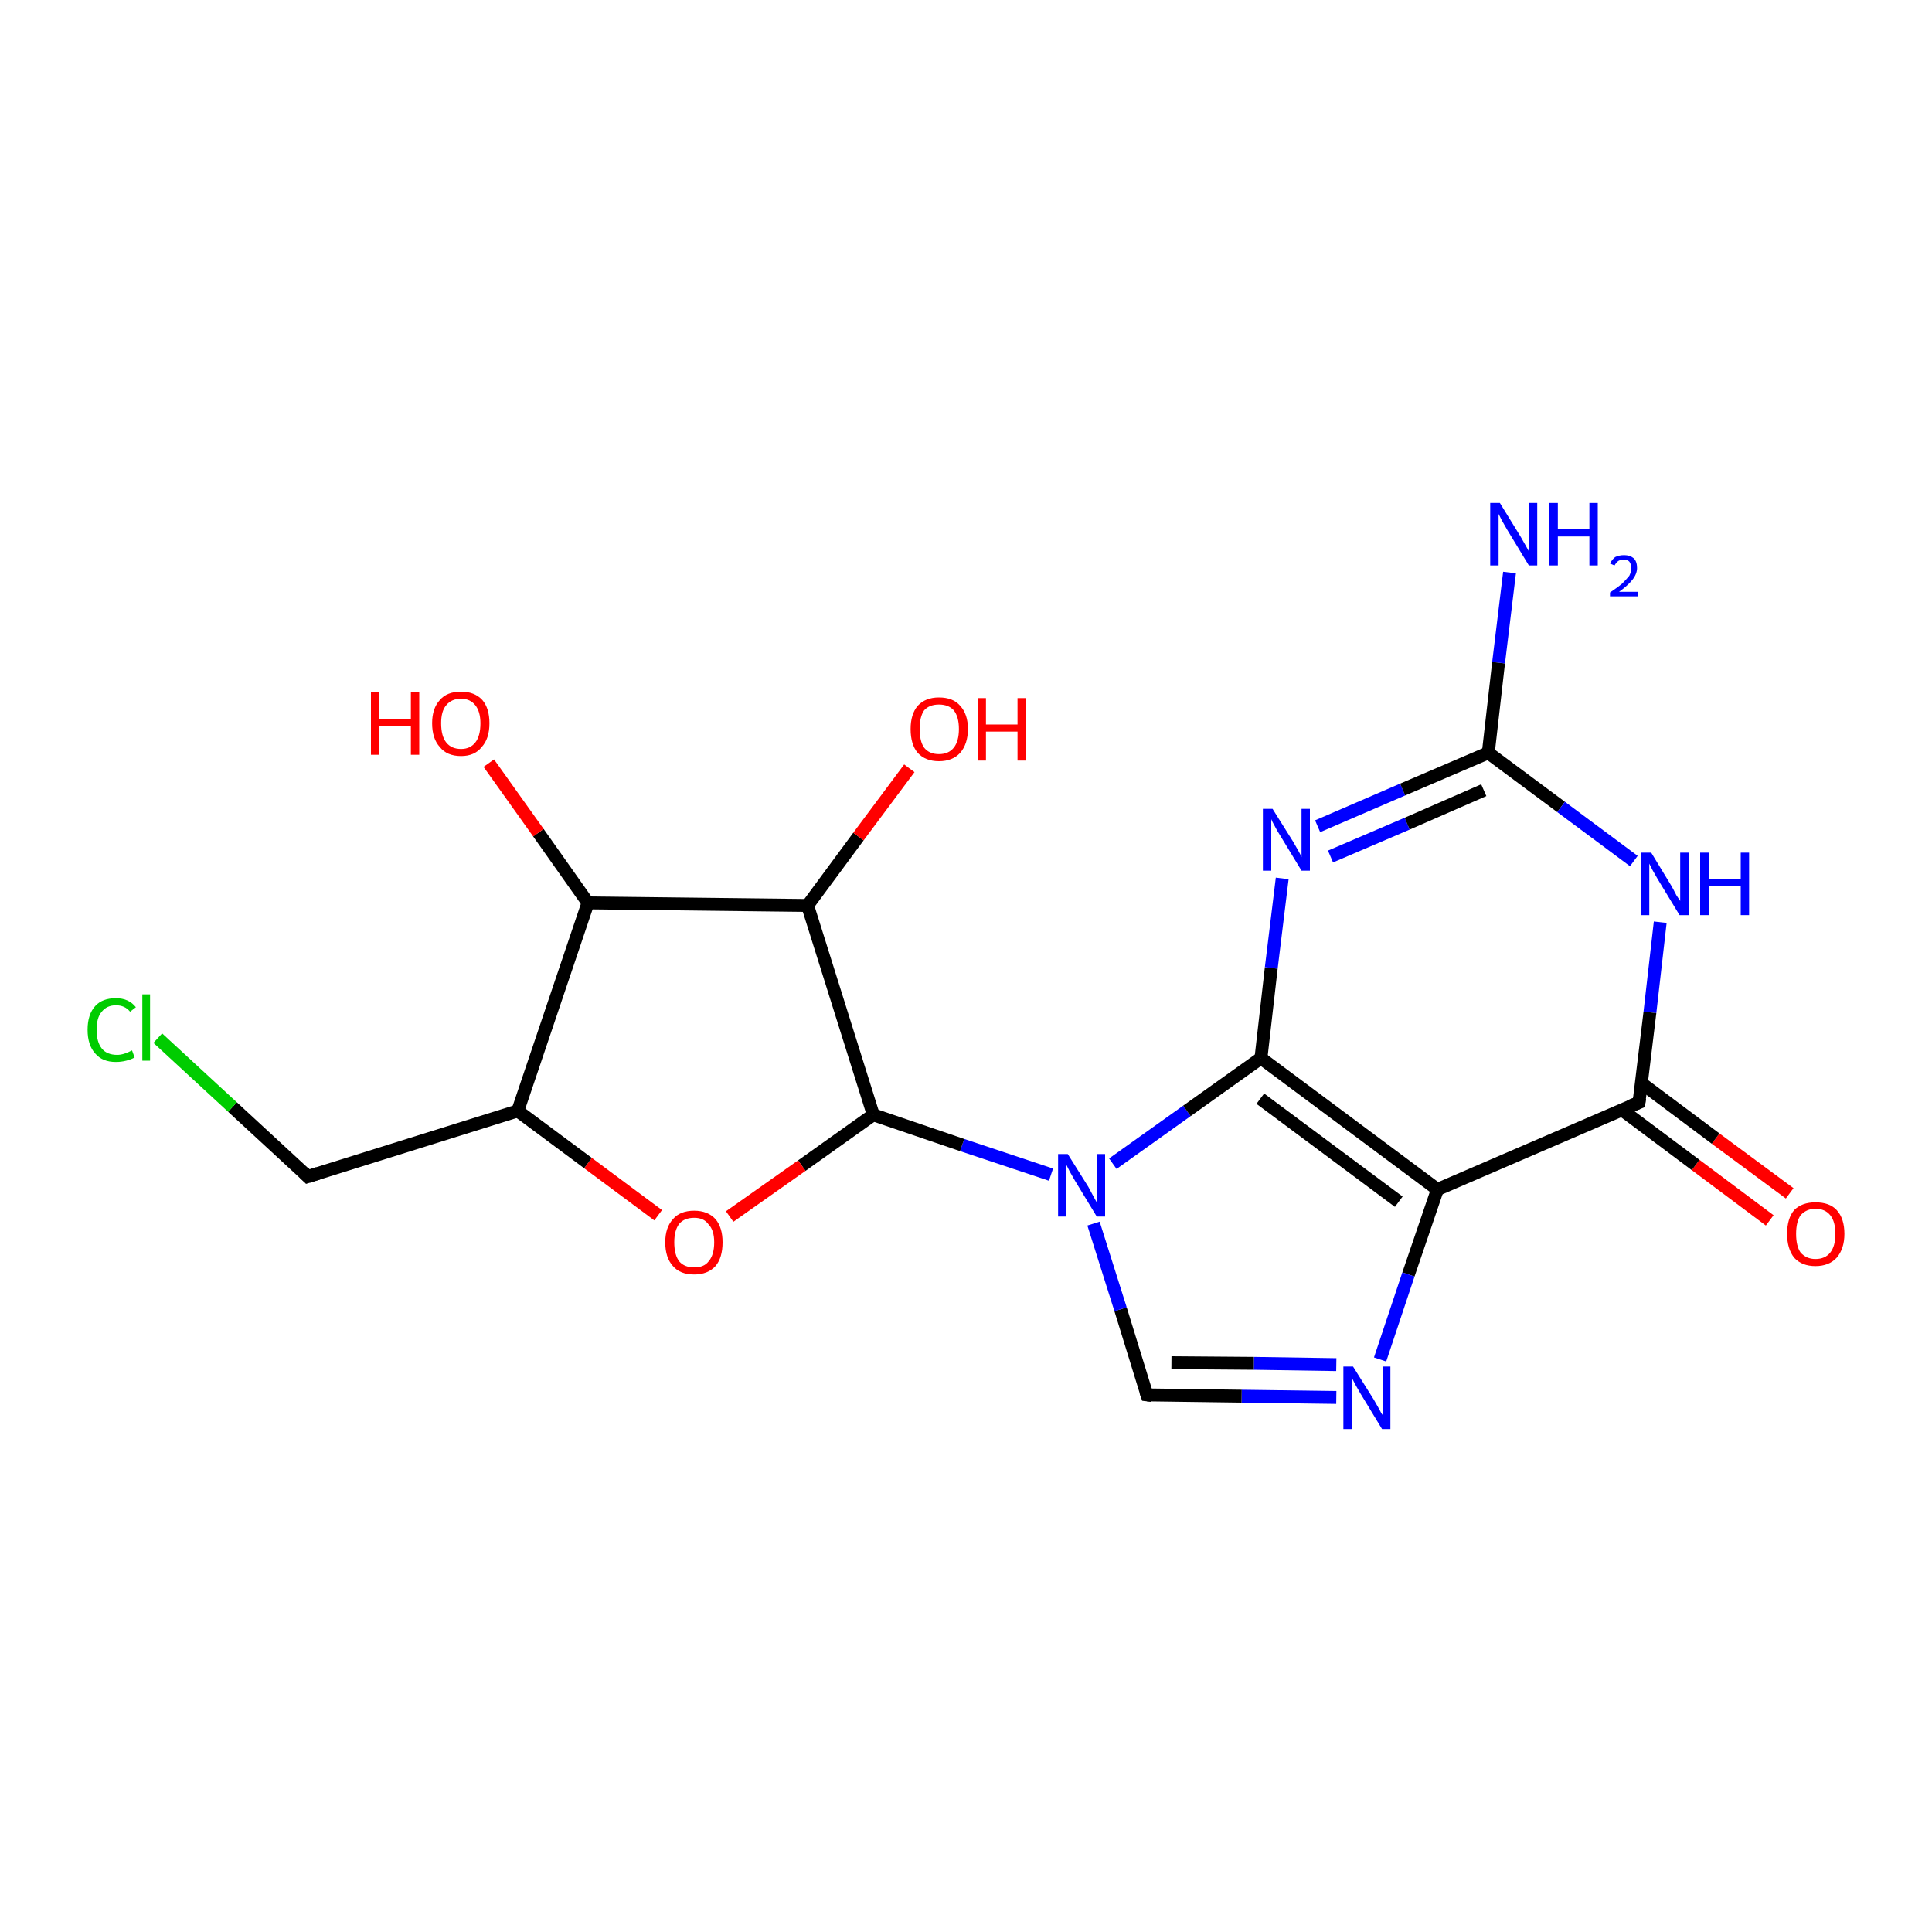 <?xml version='1.0' encoding='iso-8859-1'?>
<svg version='1.1' baseProfile='full'
              xmlns='http://www.w3.org/2000/svg'
                      xmlns:rdkit='http://www.rdkit.org/xml'
                      xmlns:xlink='http://www.w3.org/1999/xlink'
                  xml:space='preserve'
width='300px' height='300px' viewBox='0 0 300 300'>
<!-- END OF HEADER -->
<rect style='opacity:1.0;fill:#FFFFFF;stroke:none' width='300.0' height='300.0' x='0.0' y='0.0'> </rect>
<path class='bond-0 atom-0 atom-1' d='M 274.8,189.5 L 263.3,180.9' style='fill:none;fill-rule:evenodd;stroke:#FF0000;stroke-width:2.0px;stroke-linecap:butt;stroke-linejoin:miter;stroke-opacity:1' />
<path class='bond-0 atom-0 atom-1' d='M 263.3,180.9 L 251.8,172.3' style='fill:none;fill-rule:evenodd;stroke:#000000;stroke-width:2.0px;stroke-linecap:butt;stroke-linejoin:miter;stroke-opacity:1' />
<path class='bond-0 atom-0 atom-1' d='M 277.9,185.3 L 266.4,176.8' style='fill:none;fill-rule:evenodd;stroke:#FF0000;stroke-width:2.0px;stroke-linecap:butt;stroke-linejoin:miter;stroke-opacity:1' />
<path class='bond-0 atom-0 atom-1' d='M 266.4,176.8 L 254.9,168.2' style='fill:none;fill-rule:evenodd;stroke:#000000;stroke-width:2.0px;stroke-linecap:butt;stroke-linejoin:miter;stroke-opacity:1' />
<path class='bond-1 atom-1 atom-2' d='M 254.5,171.2 L 223.2,184.7' style='fill:none;fill-rule:evenodd;stroke:#000000;stroke-width:2.0px;stroke-linecap:butt;stroke-linejoin:miter;stroke-opacity:1' />
<path class='bond-2 atom-2 atom-3' d='M 223.2,184.7 L 218.7,197.9' style='fill:none;fill-rule:evenodd;stroke:#000000;stroke-width:2.0px;stroke-linecap:butt;stroke-linejoin:miter;stroke-opacity:1' />
<path class='bond-2 atom-2 atom-3' d='M 218.7,197.9 L 214.3,211.1' style='fill:none;fill-rule:evenodd;stroke:#0000FF;stroke-width:2.0px;stroke-linecap:butt;stroke-linejoin:miter;stroke-opacity:1' />
<path class='bond-3 atom-3 atom-4' d='M 207.5,217.0 L 192.8,216.8' style='fill:none;fill-rule:evenodd;stroke:#0000FF;stroke-width:2.0px;stroke-linecap:butt;stroke-linejoin:miter;stroke-opacity:1' />
<path class='bond-3 atom-3 atom-4' d='M 192.8,216.8 L 178.1,216.6' style='fill:none;fill-rule:evenodd;stroke:#000000;stroke-width:2.0px;stroke-linecap:butt;stroke-linejoin:miter;stroke-opacity:1' />
<path class='bond-3 atom-3 atom-4' d='M 207.5,211.9 L 194.7,211.7' style='fill:none;fill-rule:evenodd;stroke:#0000FF;stroke-width:2.0px;stroke-linecap:butt;stroke-linejoin:miter;stroke-opacity:1' />
<path class='bond-3 atom-3 atom-4' d='M 194.7,211.7 L 181.9,211.6' style='fill:none;fill-rule:evenodd;stroke:#000000;stroke-width:2.0px;stroke-linecap:butt;stroke-linejoin:miter;stroke-opacity:1' />
<path class='bond-4 atom-4 atom-5' d='M 178.1,216.6 L 174.0,203.3' style='fill:none;fill-rule:evenodd;stroke:#000000;stroke-width:2.0px;stroke-linecap:butt;stroke-linejoin:miter;stroke-opacity:1' />
<path class='bond-4 atom-4 atom-5' d='M 174.0,203.3 L 169.8,190.0' style='fill:none;fill-rule:evenodd;stroke:#0000FF;stroke-width:2.0px;stroke-linecap:butt;stroke-linejoin:miter;stroke-opacity:1' />
<path class='bond-5 atom-5 atom-6' d='M 172.8,180.7 L 184.3,172.5' style='fill:none;fill-rule:evenodd;stroke:#0000FF;stroke-width:2.0px;stroke-linecap:butt;stroke-linejoin:miter;stroke-opacity:1' />
<path class='bond-5 atom-5 atom-6' d='M 184.3,172.5 L 195.8,164.3' style='fill:none;fill-rule:evenodd;stroke:#000000;stroke-width:2.0px;stroke-linecap:butt;stroke-linejoin:miter;stroke-opacity:1' />
<path class='bond-6 atom-6 atom-7' d='M 195.8,164.3 L 197.4,150.3' style='fill:none;fill-rule:evenodd;stroke:#000000;stroke-width:2.0px;stroke-linecap:butt;stroke-linejoin:miter;stroke-opacity:1' />
<path class='bond-6 atom-6 atom-7' d='M 197.4,150.3 L 199.1,136.4' style='fill:none;fill-rule:evenodd;stroke:#0000FF;stroke-width:2.0px;stroke-linecap:butt;stroke-linejoin:miter;stroke-opacity:1' />
<path class='bond-7 atom-7 atom-8' d='M 204.6,128.3 L 217.8,122.6' style='fill:none;fill-rule:evenodd;stroke:#0000FF;stroke-width:2.0px;stroke-linecap:butt;stroke-linejoin:miter;stroke-opacity:1' />
<path class='bond-7 atom-7 atom-8' d='M 217.8,122.6 L 231.1,116.9' style='fill:none;fill-rule:evenodd;stroke:#000000;stroke-width:2.0px;stroke-linecap:butt;stroke-linejoin:miter;stroke-opacity:1' />
<path class='bond-7 atom-7 atom-8' d='M 206.6,133.0 L 218.5,127.9' style='fill:none;fill-rule:evenodd;stroke:#0000FF;stroke-width:2.0px;stroke-linecap:butt;stroke-linejoin:miter;stroke-opacity:1' />
<path class='bond-7 atom-7 atom-8' d='M 218.5,127.9 L 230.4,122.7' style='fill:none;fill-rule:evenodd;stroke:#000000;stroke-width:2.0px;stroke-linecap:butt;stroke-linejoin:miter;stroke-opacity:1' />
<path class='bond-8 atom-8 atom-9' d='M 231.1,116.9 L 232.7,102.9' style='fill:none;fill-rule:evenodd;stroke:#000000;stroke-width:2.0px;stroke-linecap:butt;stroke-linejoin:miter;stroke-opacity:1' />
<path class='bond-8 atom-8 atom-9' d='M 232.7,102.9 L 234.4,88.9' style='fill:none;fill-rule:evenodd;stroke:#0000FF;stroke-width:2.0px;stroke-linecap:butt;stroke-linejoin:miter;stroke-opacity:1' />
<path class='bond-9 atom-8 atom-10' d='M 231.1,116.9 L 242.4,125.3' style='fill:none;fill-rule:evenodd;stroke:#000000;stroke-width:2.0px;stroke-linecap:butt;stroke-linejoin:miter;stroke-opacity:1' />
<path class='bond-9 atom-8 atom-10' d='M 242.4,125.3 L 253.7,133.7' style='fill:none;fill-rule:evenodd;stroke:#0000FF;stroke-width:2.0px;stroke-linecap:butt;stroke-linejoin:miter;stroke-opacity:1' />
<path class='bond-10 atom-5 atom-11' d='M 163.2,182.4 L 149.4,177.8' style='fill:none;fill-rule:evenodd;stroke:#0000FF;stroke-width:2.0px;stroke-linecap:butt;stroke-linejoin:miter;stroke-opacity:1' />
<path class='bond-10 atom-5 atom-11' d='M 149.4,177.8 L 135.6,173.1' style='fill:none;fill-rule:evenodd;stroke:#000000;stroke-width:2.0px;stroke-linecap:butt;stroke-linejoin:miter;stroke-opacity:1' />
<path class='bond-11 atom-11 atom-12' d='M 135.6,173.1 L 124.5,181.0' style='fill:none;fill-rule:evenodd;stroke:#000000;stroke-width:2.0px;stroke-linecap:butt;stroke-linejoin:miter;stroke-opacity:1' />
<path class='bond-11 atom-11 atom-12' d='M 124.5,181.0 L 113.3,188.9' style='fill:none;fill-rule:evenodd;stroke:#FF0000;stroke-width:2.0px;stroke-linecap:butt;stroke-linejoin:miter;stroke-opacity:1' />
<path class='bond-12 atom-12 atom-13' d='M 102.2,188.7 L 91.3,180.6' style='fill:none;fill-rule:evenodd;stroke:#FF0000;stroke-width:2.0px;stroke-linecap:butt;stroke-linejoin:miter;stroke-opacity:1' />
<path class='bond-12 atom-12 atom-13' d='M 91.3,180.6 L 80.4,172.5' style='fill:none;fill-rule:evenodd;stroke:#000000;stroke-width:2.0px;stroke-linecap:butt;stroke-linejoin:miter;stroke-opacity:1' />
<path class='bond-13 atom-13 atom-14' d='M 80.4,172.5 L 91.3,140.2' style='fill:none;fill-rule:evenodd;stroke:#000000;stroke-width:2.0px;stroke-linecap:butt;stroke-linejoin:miter;stroke-opacity:1' />
<path class='bond-14 atom-14 atom-15' d='M 91.3,140.2 L 83.6,129.3' style='fill:none;fill-rule:evenodd;stroke:#000000;stroke-width:2.0px;stroke-linecap:butt;stroke-linejoin:miter;stroke-opacity:1' />
<path class='bond-14 atom-14 atom-15' d='M 83.6,129.3 L 75.9,118.5' style='fill:none;fill-rule:evenodd;stroke:#FF0000;stroke-width:2.0px;stroke-linecap:butt;stroke-linejoin:miter;stroke-opacity:1' />
<path class='bond-15 atom-14 atom-16' d='M 91.3,140.2 L 125.4,140.6' style='fill:none;fill-rule:evenodd;stroke:#000000;stroke-width:2.0px;stroke-linecap:butt;stroke-linejoin:miter;stroke-opacity:1' />
<path class='bond-16 atom-16 atom-17' d='M 125.4,140.6 L 133.3,129.9' style='fill:none;fill-rule:evenodd;stroke:#000000;stroke-width:2.0px;stroke-linecap:butt;stroke-linejoin:miter;stroke-opacity:1' />
<path class='bond-16 atom-16 atom-17' d='M 133.3,129.9 L 141.2,119.3' style='fill:none;fill-rule:evenodd;stroke:#FF0000;stroke-width:2.0px;stroke-linecap:butt;stroke-linejoin:miter;stroke-opacity:1' />
<path class='bond-17 atom-13 atom-18' d='M 80.4,172.5 L 47.8,182.7' style='fill:none;fill-rule:evenodd;stroke:#000000;stroke-width:2.0px;stroke-linecap:butt;stroke-linejoin:miter;stroke-opacity:1' />
<path class='bond-18 atom-18 atom-19' d='M 47.8,182.7 L 36.1,171.9' style='fill:none;fill-rule:evenodd;stroke:#000000;stroke-width:2.0px;stroke-linecap:butt;stroke-linejoin:miter;stroke-opacity:1' />
<path class='bond-18 atom-18 atom-19' d='M 36.1,171.9 L 24.5,161.2' style='fill:none;fill-rule:evenodd;stroke:#00CC00;stroke-width:2.0px;stroke-linecap:butt;stroke-linejoin:miter;stroke-opacity:1' />
<path class='bond-19 atom-10 atom-1' d='M 257.8,143.2 L 256.2,157.2' style='fill:none;fill-rule:evenodd;stroke:#0000FF;stroke-width:2.0px;stroke-linecap:butt;stroke-linejoin:miter;stroke-opacity:1' />
<path class='bond-19 atom-10 atom-1' d='M 256.2,157.2 L 254.5,171.2' style='fill:none;fill-rule:evenodd;stroke:#000000;stroke-width:2.0px;stroke-linecap:butt;stroke-linejoin:miter;stroke-opacity:1' />
<path class='bond-20 atom-6 atom-2' d='M 195.8,164.3 L 223.2,184.7' style='fill:none;fill-rule:evenodd;stroke:#000000;stroke-width:2.0px;stroke-linecap:butt;stroke-linejoin:miter;stroke-opacity:1' />
<path class='bond-20 atom-6 atom-2' d='M 195.7,170.6 L 217.2,186.6' style='fill:none;fill-rule:evenodd;stroke:#000000;stroke-width:2.0px;stroke-linecap:butt;stroke-linejoin:miter;stroke-opacity:1' />
<path class='bond-21 atom-16 atom-11' d='M 125.4,140.6 L 135.6,173.1' style='fill:none;fill-rule:evenodd;stroke:#000000;stroke-width:2.0px;stroke-linecap:butt;stroke-linejoin:miter;stroke-opacity:1' />
<path d='M 253.0,171.8 L 254.5,171.2 L 254.6,170.5' style='fill:none;stroke:#000000;stroke-width:2.0px;stroke-linecap:butt;stroke-linejoin:miter;stroke-opacity:1;' />
<path d='M 178.9,216.7 L 178.1,216.6 L 177.9,216.0' style='fill:none;stroke:#000000;stroke-width:2.0px;stroke-linecap:butt;stroke-linejoin:miter;stroke-opacity:1;' />
<path d='M 49.4,182.2 L 47.8,182.7 L 47.2,182.1' style='fill:none;stroke:#000000;stroke-width:2.0px;stroke-linecap:butt;stroke-linejoin:miter;stroke-opacity:1;' />
<path class='atom-0' d='M 277.5 191.6
Q 277.5 189.2, 278.6 187.9
Q 279.8 186.7, 281.9 186.7
Q 284.1 186.7, 285.2 187.9
Q 286.4 189.2, 286.4 191.6
Q 286.4 193.9, 285.2 195.3
Q 284.0 196.6, 281.9 196.6
Q 279.8 196.6, 278.6 195.3
Q 277.5 193.9, 277.5 191.6
M 281.9 195.5
Q 283.4 195.5, 284.2 194.5
Q 285.0 193.5, 285.0 191.6
Q 285.0 189.7, 284.2 188.7
Q 283.4 187.7, 281.9 187.7
Q 280.5 187.7, 279.6 188.7
Q 278.9 189.7, 278.9 191.6
Q 278.9 193.5, 279.6 194.5
Q 280.5 195.5, 281.9 195.5
' fill='#FF0000'/>
<path class='atom-3' d='M 210.1 212.2
L 213.3 217.3
Q 213.6 217.8, 214.1 218.7
Q 214.6 219.7, 214.7 219.7
L 214.7 212.2
L 215.9 212.2
L 215.9 221.9
L 214.6 221.9
L 211.2 216.3
Q 210.8 215.6, 210.4 214.9
Q 210.0 214.1, 209.9 213.9
L 209.9 221.9
L 208.6 221.9
L 208.6 212.2
L 210.1 212.2
' fill='#0000FF'/>
<path class='atom-5' d='M 165.8 179.2
L 169.0 184.3
Q 169.3 184.9, 169.8 185.8
Q 170.3 186.7, 170.3 186.7
L 170.3 179.2
L 171.6 179.2
L 171.6 188.9
L 170.3 188.9
L 166.9 183.3
Q 166.5 182.6, 166.1 181.9
Q 165.7 181.1, 165.6 180.9
L 165.6 188.9
L 164.3 188.9
L 164.3 179.2
L 165.8 179.2
' fill='#0000FF'/>
<path class='atom-7' d='M 197.6 125.6
L 200.8 130.7
Q 201.1 131.2, 201.6 132.1
Q 202.1 133.0, 202.1 133.1
L 202.1 125.6
L 203.4 125.6
L 203.4 135.2
L 202.1 135.2
L 198.7 129.6
Q 198.3 129.0, 197.9 128.2
Q 197.5 127.5, 197.4 127.2
L 197.4 135.2
L 196.1 135.2
L 196.1 125.6
L 197.6 125.6
' fill='#0000FF'/>
<path class='atom-9' d='M 232.9 78.1
L 236.1 83.3
Q 236.4 83.8, 236.9 84.7
Q 237.4 85.6, 237.4 85.6
L 237.4 78.1
L 238.7 78.1
L 238.7 87.8
L 237.4 87.8
L 234.0 82.2
Q 233.6 81.5, 233.2 80.8
Q 232.8 80.0, 232.7 79.8
L 232.7 87.8
L 231.4 87.8
L 231.4 78.1
L 232.9 78.1
' fill='#0000FF'/>
<path class='atom-9' d='M 240.6 78.1
L 241.9 78.1
L 241.9 82.2
L 246.8 82.2
L 246.8 78.1
L 248.1 78.1
L 248.1 87.8
L 246.8 87.8
L 246.8 83.3
L 241.9 83.3
L 241.9 87.8
L 240.6 87.8
L 240.6 78.1
' fill='#0000FF'/>
<path class='atom-9' d='M 250.0 87.5
Q 250.3 86.9, 250.8 86.5
Q 251.4 86.2, 252.2 86.2
Q 253.1 86.2, 253.7 86.7
Q 254.2 87.2, 254.2 88.2
Q 254.2 89.1, 253.5 90.0
Q 252.8 90.9, 251.4 91.9
L 254.3 91.9
L 254.3 92.6
L 250.0 92.6
L 250.0 92.0
Q 251.2 91.2, 251.9 90.6
Q 252.6 89.9, 253.0 89.4
Q 253.3 88.8, 253.3 88.2
Q 253.3 87.6, 253.0 87.2
Q 252.7 86.9, 252.2 86.9
Q 251.6 86.9, 251.3 87.1
Q 251.0 87.3, 250.7 87.8
L 250.0 87.5
' fill='#0000FF'/>
<path class='atom-10' d='M 256.4 132.4
L 259.5 137.5
Q 259.8 138.0, 260.3 139.0
Q 260.9 139.9, 260.9 139.9
L 260.9 132.4
L 262.2 132.4
L 262.2 142.1
L 260.8 142.1
L 257.4 136.5
Q 257.0 135.8, 256.6 135.1
Q 256.2 134.3, 256.1 134.1
L 256.1 142.1
L 254.8 142.1
L 254.8 132.4
L 256.4 132.4
' fill='#0000FF'/>
<path class='atom-10' d='M 264.0 132.4
L 265.4 132.4
L 265.4 136.5
L 270.3 136.5
L 270.3 132.4
L 271.6 132.4
L 271.6 142.1
L 270.3 142.1
L 270.3 137.6
L 265.4 137.6
L 265.4 142.1
L 264.0 142.1
L 264.0 132.4
' fill='#0000FF'/>
<path class='atom-12' d='M 103.3 192.9
Q 103.3 190.6, 104.5 189.3
Q 105.6 188.0, 107.8 188.0
Q 109.9 188.0, 111.1 189.3
Q 112.2 190.6, 112.2 192.9
Q 112.2 195.3, 111.1 196.6
Q 109.9 197.9, 107.8 197.9
Q 105.6 197.9, 104.5 196.6
Q 103.3 195.3, 103.3 192.9
M 107.8 196.8
Q 109.3 196.8, 110.0 195.9
Q 110.9 194.9, 110.9 192.9
Q 110.9 191.0, 110.0 190.1
Q 109.3 189.1, 107.8 189.1
Q 106.3 189.1, 105.5 190.0
Q 104.7 191.0, 104.7 192.9
Q 104.7 194.9, 105.5 195.9
Q 106.3 196.8, 107.8 196.8
' fill='#FF0000'/>
<path class='atom-15' d='M 57.6 107.5
L 58.9 107.5
L 58.9 111.7
L 63.8 111.7
L 63.8 107.5
L 65.1 107.5
L 65.1 117.2
L 63.8 117.2
L 63.8 112.7
L 58.9 112.7
L 58.9 117.2
L 57.6 117.2
L 57.6 107.5
' fill='#FF0000'/>
<path class='atom-15' d='M 67.1 112.3
Q 67.1 110.0, 68.3 108.7
Q 69.4 107.4, 71.6 107.4
Q 73.7 107.4, 74.9 108.7
Q 76.0 110.0, 76.0 112.3
Q 76.0 114.7, 74.8 116.0
Q 73.7 117.4, 71.6 117.4
Q 69.4 117.4, 68.3 116.0
Q 67.1 114.7, 67.1 112.3
M 71.6 116.3
Q 73.0 116.3, 73.8 115.3
Q 74.6 114.3, 74.6 112.3
Q 74.6 110.5, 73.8 109.5
Q 73.0 108.5, 71.6 108.5
Q 70.1 108.5, 69.3 109.5
Q 68.5 110.4, 68.5 112.3
Q 68.5 114.3, 69.3 115.3
Q 70.1 116.3, 71.6 116.3
' fill='#FF0000'/>
<path class='atom-17' d='M 141.4 113.2
Q 141.4 110.9, 142.5 109.6
Q 143.7 108.3, 145.8 108.3
Q 148.0 108.3, 149.1 109.6
Q 150.3 110.9, 150.3 113.2
Q 150.3 115.5, 149.1 116.9
Q 147.9 118.2, 145.8 118.2
Q 143.7 118.2, 142.5 116.9
Q 141.4 115.6, 141.4 113.2
M 145.8 117.1
Q 147.3 117.1, 148.1 116.1
Q 148.9 115.1, 148.9 113.2
Q 148.9 111.3, 148.1 110.3
Q 147.3 109.4, 145.8 109.4
Q 144.3 109.4, 143.5 110.3
Q 142.8 111.3, 142.8 113.2
Q 142.8 115.1, 143.5 116.1
Q 144.3 117.1, 145.8 117.1
' fill='#FF0000'/>
<path class='atom-17' d='M 151.8 108.4
L 153.1 108.4
L 153.1 112.5
L 158.0 112.5
L 158.0 108.4
L 159.3 108.4
L 159.3 118.1
L 158.0 118.1
L 158.0 113.6
L 153.1 113.6
L 153.1 118.1
L 151.8 118.1
L 151.8 108.4
' fill='#FF0000'/>
<path class='atom-19' d='M 13.6 159.9
Q 13.6 157.5, 14.8 156.2
Q 15.9 155.0, 18.0 155.0
Q 20.0 155.0, 21.1 156.4
L 20.2 157.1
Q 19.4 156.1, 18.0 156.1
Q 16.6 156.1, 15.8 157.1
Q 15.0 158.0, 15.0 159.9
Q 15.0 161.8, 15.8 162.8
Q 16.6 163.8, 18.2 163.8
Q 19.2 163.8, 20.5 163.1
L 20.9 164.2
Q 20.4 164.5, 19.6 164.7
Q 18.8 164.9, 18.0 164.9
Q 15.9 164.9, 14.8 163.6
Q 13.6 162.3, 13.6 159.9
' fill='#00CC00'/>
<path class='atom-19' d='M 22.1 154.4
L 23.3 154.4
L 23.3 164.7
L 22.1 164.7
L 22.1 154.4
' fill='#00CC00'/>
</svg>
